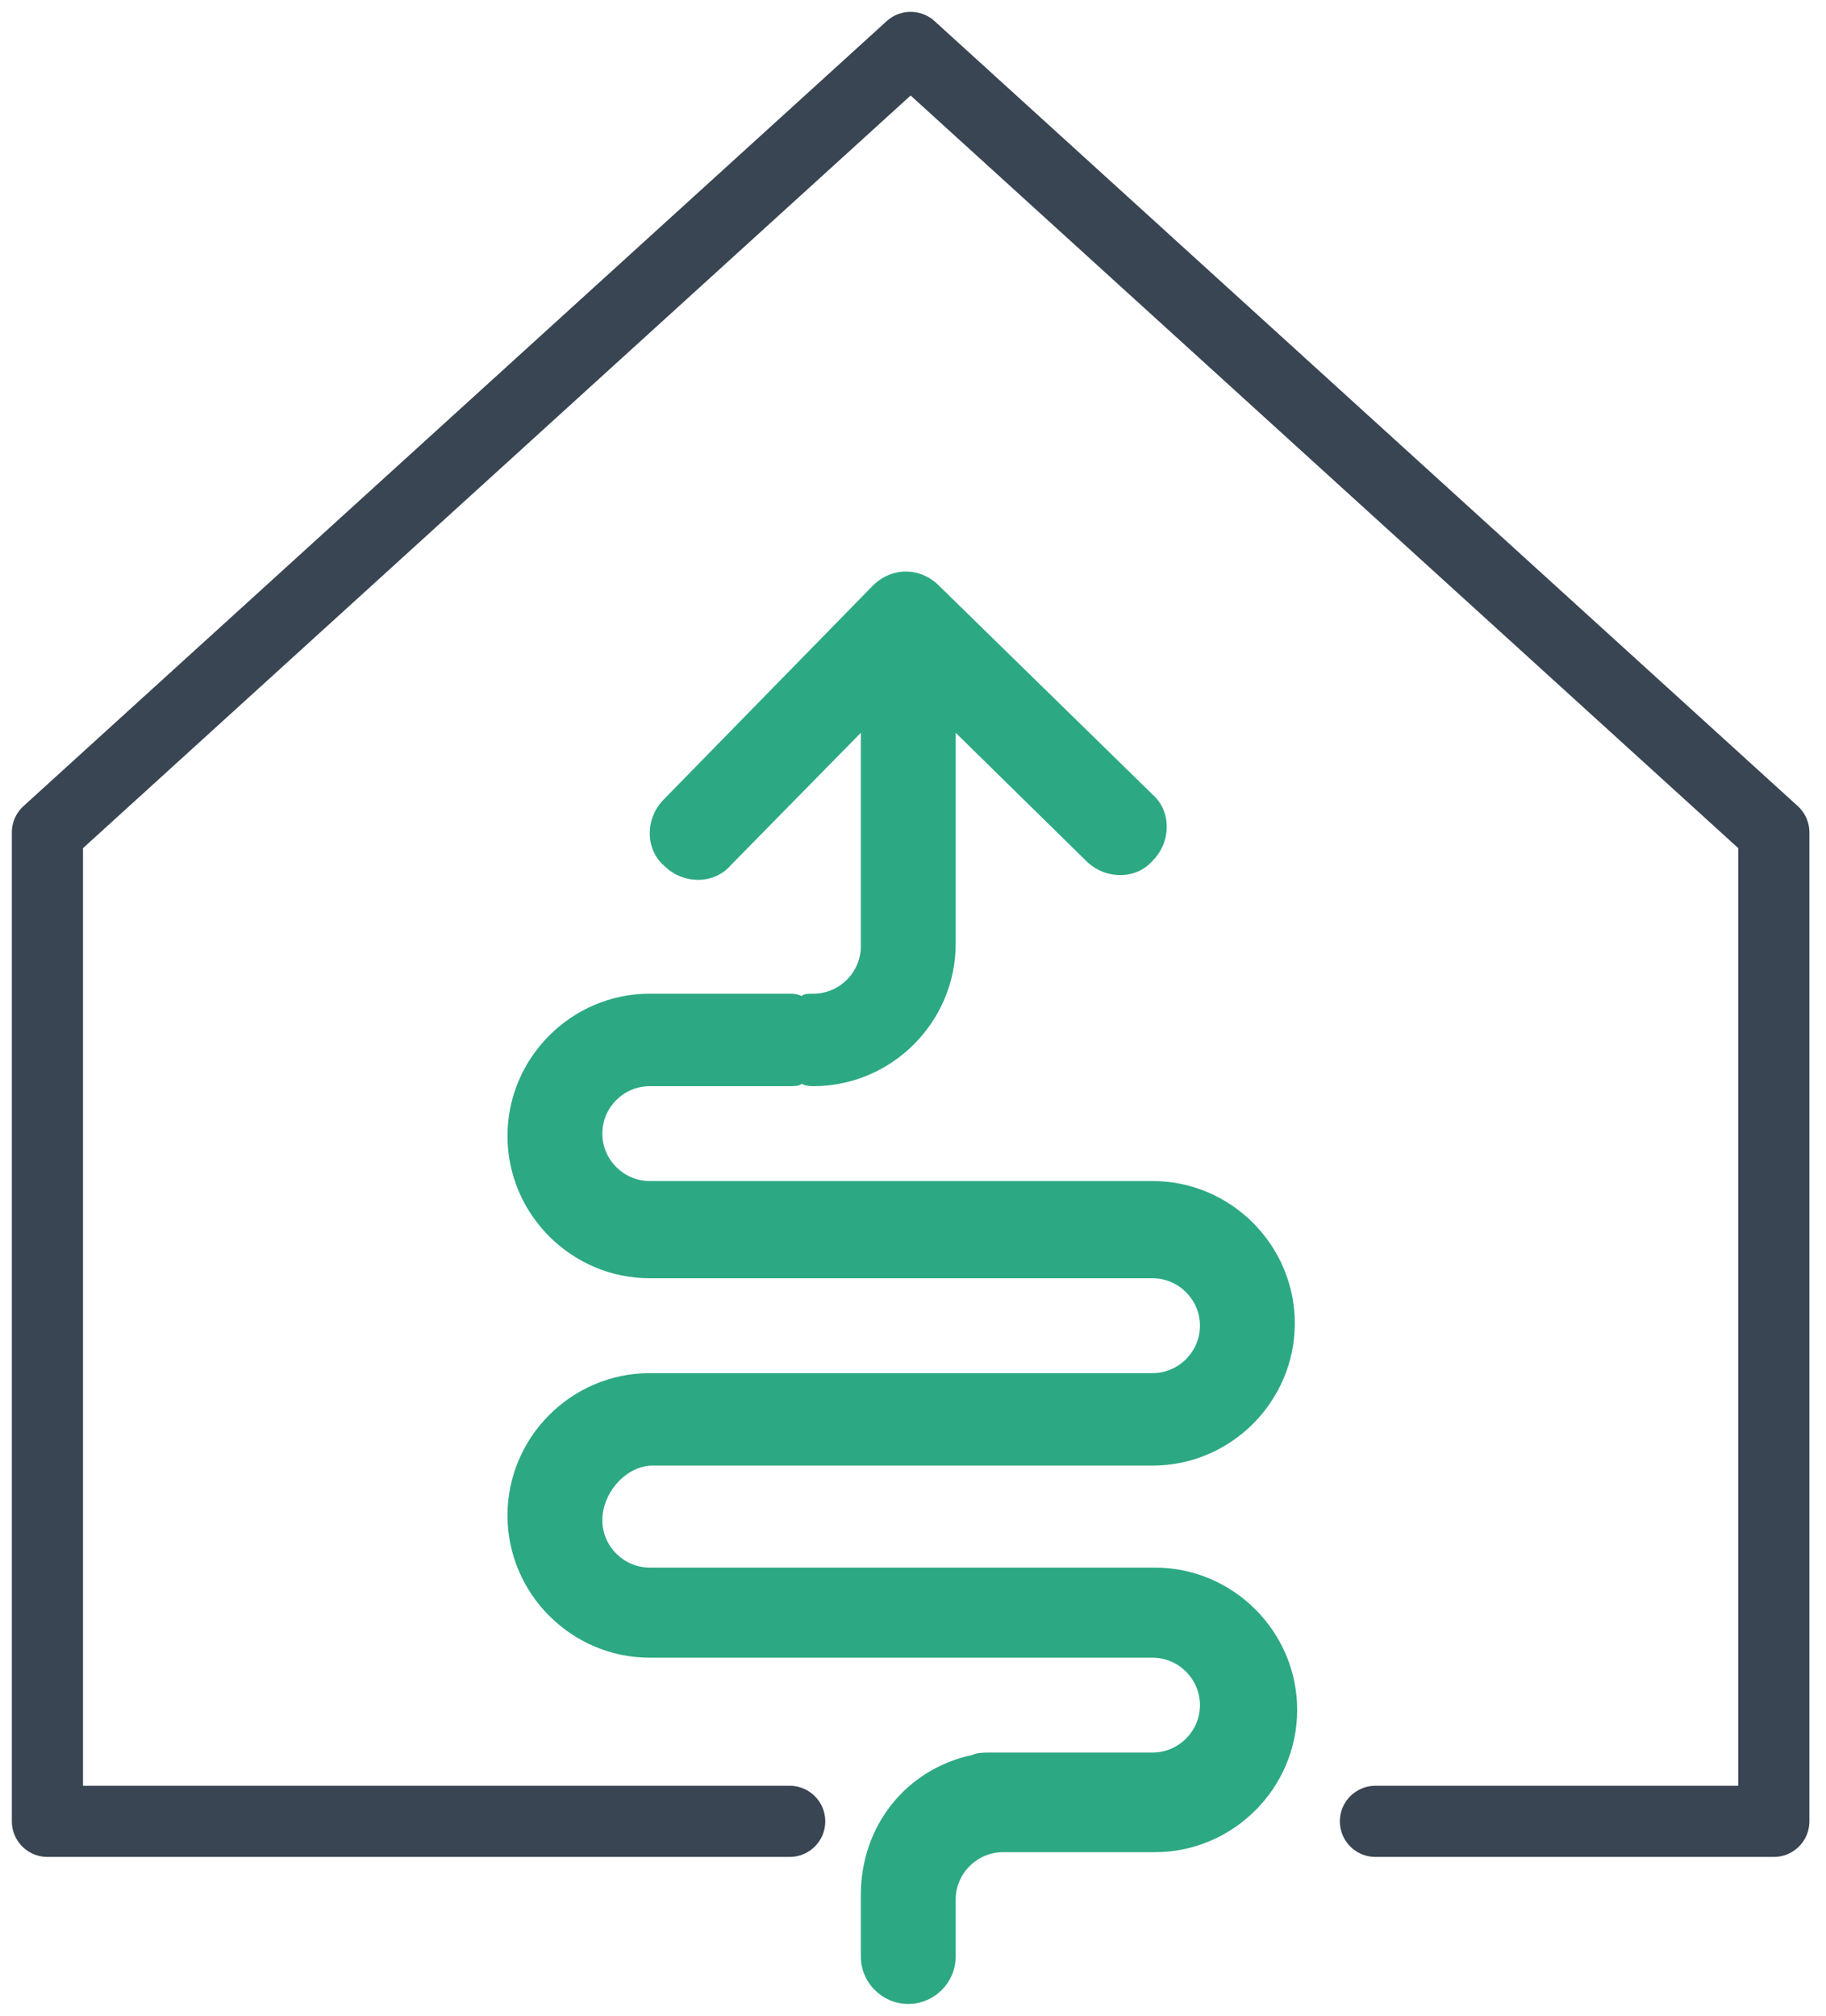 <?xml version="1.0" encoding="UTF-8"?>
<svg width="77px" height="85px" viewBox="0 0 77 85" version="1.1" xmlns="http://www.w3.org/2000/svg" xmlns:xlink="http://www.w3.org/1999/xlink">
    <title>Warmtepomp</title>
    <g id="Styleguide" stroke="none" stroke-width="1" fill="none" fill-rule="evenodd">
        <g id="Styles" transform="translate(-972, -2849)">
            <g id="Warmtepomp" transform="translate(974, 2851)">
                <g id="Group-3" transform="translate(0, 0)">
                    <path d="M25.4,59.8 L46.6,59.8 C49.9,59.8 52.6,57.1 52.6,53.8 C52.6,50.5 49.9,47.8 46.6,47.8 L25.4,47.8 C24.3,47.8 23.4,46.9 23.4,45.8 C23.4,44.7 24.3,43.8 25.4,43.8 L31.3,43.8 C31.5,43.8 31.7,43.8 31.8,43.7 C32,43.8 32.2,43.8 32.3,43.8 C35.6,43.8 38.3,41.1 38.3,37.8 C38.3,37.8 38.3,37.8 38.3,37.7 C38.3,37.6 38.3,37.7 38.3,37.6 L38.3,28.9 L43.8,34.3 C44.6,35.1 45.9,35.1 46.6,34.3 C47.4,33.5 47.4,32.2 46.6,31.5 L37.6,22.7 C36.8,21.9 35.6,21.9 34.8,22.7 C34.8,22.7 34.8,22.7 34.8,22.7 L26,31.7 C25.2,32.5 25.2,33.8 26,34.5 C26.8,35.3 28.1,35.3 28.8,34.5 L34.3,28.9 L34.3,37.7 C34.3,37.7 34.3,37.7 34.3,37.8 C34.3,37.9 34.3,37.8 34.3,37.9 C34.3,39 33.4,39.9 32.3,39.9 C32.1,39.9 31.9,39.9 31.8,40 C31.6,39.9 31.4,39.9 31.3,39.9 L25.4,39.9 C22.1,39.9 19.4,42.6 19.4,45.9 C19.4,49.2 22.1,51.9 25.4,51.9 C25.4,51.9 25.4,51.9 25.4,51.9 L46.6,51.9 C47.7,51.9 48.6,52.8 48.6,53.9 C48.6,55 47.7,55.9 46.6,55.9 L25.4,55.9 C22.1,55.9 19.4,58.6 19.4,61.9 C19.4,65.2 22.1,67.9 25.4,67.9 L46.6,67.9 C47.7,67.9 48.6,68.8 48.6,69.9 C48.6,71 47.7,71.9 46.6,71.9 L39.7,71.9 C39.5,71.9 39.2,71.9 39,72 C36.2,72.6 34.3,75 34.3,77.9 C34.3,77.9 34.3,77.9 34.3,78 C34.3,78.1 34.3,78 34.3,78.1 L34.3,80.5 C34.3,81.6 35.2,82.5 36.3,82.5 C37.4,82.5 38.3,81.6 38.3,80.5 L38.3,78.3 C38.3,78.3 38.3,78.3 38.3,78.2 C38.3,78.1 38.3,78.2 38.3,78.1 C38.3,77 39.2,76.1 40.3,76.1 L46.7,76.1 C50,76.1 52.7,73.4 52.7,70.1 C52.7,66.8 50,64.1 46.7,64.1 L25.4,64.1 C24.3,64.1 23.4,63.2 23.4,62.1 C23.4,61 24.3,59.9 25.4,59.8 L25.4,59.8 Z" id="Path" fill="#2CA982" fill-rule="nonzero"></path>
                    <polyline id="Path" stroke="#394553" stroke-width="3" stroke-linecap="round" stroke-linejoin="round" points="56 74.8 72.8 74.8 72.8 33.1 36.4 0 0 33.1 0 74.8 31.3 74.8"></polyline>
                </g>
                <g id="warmtepomp"></g>
            </g>
        </g>
    </g>
</svg>